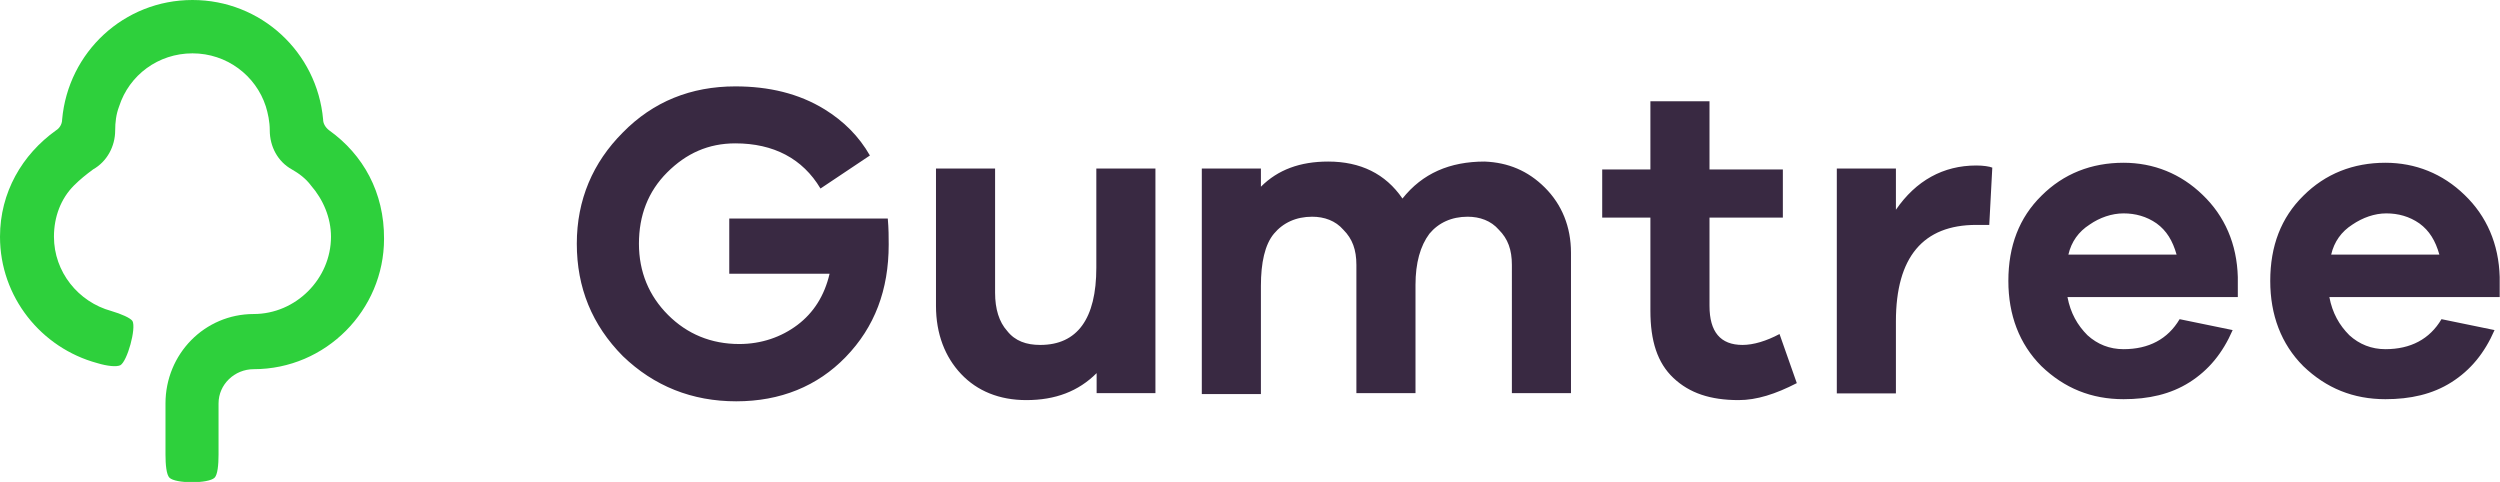 <svg viewBox="0 0 824.8 159" id="logo-gumtree" xmlns="http://www.w3.org/2000/svg" width="100%" height="100%">
  <path fill="#2ED03C" d="M108.6 43c-1.3-1-2-2.3-2-3.6C104.6 17.2 86.1 0 63.5 0s-41 17.2-43 39.4c0 1.7-1 3-2 3.6C7.3 51 0 63.5 0 78.1c0 19.9 13.6 36.7 32.1 41.7 3.3 1 6.3 1.3 7.6.7 2.3-1.3 5.3-12.2 4-14.6-.7-1-3.6-2.3-7-3.3-10.9-3-18.9-12.9-18.9-24.5 0-6.6 2.3-12.6 6.6-16.9 2-2 4-3.6 6.3-5.3C35.3 53.3 38 48.3 38 43c0-2.6.3-5.3 1.3-7.9 3.3-10.3 12.9-17.5 24.2-17.5s20.9 7.3 24.2 17.5c.7 2.3 1.3 5 1.3 7.9 0 5.3 2.6 10.3 7.3 12.9 2.3 1.3 4.6 3 6.3 5.3 4 4.6 6.6 10.6 6.6 16.9 0 13.9-11.6 25.5-25.5 25.5-16.2 0-29.1 13.2-29.1 29.5V150c0 3.3.3 6.6 1.3 7.6 2 2 12.9 2 14.9 0 1-1 1.3-4.3 1.3-7.6v-16.9c0-6.3 5.3-11.3 11.6-11.3 23.8 0 43-19.5 43-43 .1-15.3-6.9-27.8-18.1-35.8"></path>
  <path fill="#392942" d="M381.3 129.7h-19.5v-6.6c-6 6-13.6 8.9-23.2 8.9-8.9 0-16.2-3-21.5-8.6-5.3-5.6-8.3-13.2-8.3-22.5V55.6h19.5v41c0 5.3 1.3 9.6 4 12.6 2.6 3.3 6.3 4.6 10.9 4.6 12.2 0 18.5-8.6 18.5-25.5V55.6h19.5v74.1zm128.4-67.8c5.6 5.6 8.6 12.9 8.6 21.5v46.3h-19.5V87.4c0-5-1.3-8.6-4.3-11.6-2.6-3-6.3-4.3-10.3-4.3-5.3 0-9.6 2-12.6 5.6-3 4-4.6 9.6-4.6 16.9v35.7h-19.5V87.4c0-5-1.3-8.6-4.3-11.6-2.6-3-6.3-4.3-10.3-4.3-5.3 0-9.6 2-12.6 5.6s-4.3 9.6-4.3 17.2V130h-19.5V55.6H416v6c5.6-5.6 12.9-8.3 22.2-8.3 10.6 0 18.9 4 24.5 12.2 6.6-8.3 15.6-12.2 27.1-12.2 7.7.3 14.3 3 19.9 8.6m83.1 64.5c-7 3.6-13.2 5.6-19.2 5.6-9.3 0-16.2-2.3-21.5-7.3-5.3-5-7.6-12.2-7.6-22.2V71.8h-15.9V55.9h15.9V33.4H564v22.5h24.2v15.9H564v29.1c0 8.6 3.6 12.9 10.9 12.9 3.6 0 7.9-1.3 12.2-3.6l5.7 16.2zm64.5-71.1l-1 18.9H652c-17.5 0-26.5 10.6-26.5 31.8v23.8H606V55.6h19.5v13.6c6.6-9.6 15.6-14.6 26.5-14.6 2.3 0 4.3.3 5.3.7M738.4 98h-56.3c1 5.3 3.3 9.3 6.6 12.6 3.3 3 7.3 4.6 11.9 4.6 8.3 0 14.6-3.3 18.5-9.9l17.5 3.6c-3.3 7.6-7.9 13.2-14.2 17.2-6.3 4-13.6 5.6-21.8 5.6-10.6 0-19.5-3.6-27.1-10.9-7.3-7.3-10.9-16.9-10.9-28.1 0-11.6 3.6-20.9 10.9-28.1 7.3-7.3 16.5-10.9 27.1-10.9 9.9 0 18.9 3.6 26.1 10.6 7.3 7 11.3 16.2 11.6 27.1V98zm-49-23.9c-3.6 2.3-6 5.6-7 9.9h35.7c-1.3-4.6-3.3-7.9-6.6-10.3-3.3-2.3-7-3.3-10.9-3.3s-7.9 1.4-11.2 3.7M824.8 98h-56.3c1 5.3 3.3 9.3 6.6 12.6 3.3 3 7.3 4.6 11.9 4.6 8.3 0 14.6-3.3 18.5-9.9l17.5 3.6c-3.3 7.6-7.9 13.2-14.2 17.2-6.3 4-13.6 5.6-21.8 5.6-10.6 0-19.5-3.6-27.1-10.9-7.3-7.3-10.9-16.9-10.9-28.1 0-11.6 3.6-20.9 10.9-28.1 7.3-7.3 16.5-10.9 27.1-10.9 9.9 0 18.9 3.6 26.1 10.6 7.3 7 11.3 16.2 11.6 27.1V98zm-48.7-23.9c-3.6 2.3-6 5.6-7 9.9h35.7c-1.3-4.6-3.3-7.9-6.6-10.3-3.3-2.3-7-3.3-10.9-3.3s-7.8 1.4-11.2 3.7m-535.5-2.3v18.5h33.1c-1.7 7.3-5.3 12.9-10.6 16.9-5.3 4-11.9 6.3-19.2 6.3-9.3 0-17.2-3.3-23.5-9.6s-9.6-14.2-9.6-23.5 3-17.2 9.3-23.5c6.3-6.3 13.6-9.6 22.5-9.6 12.6 0 22.2 5 28.1 14.9L287 51.3c-3.6-6.3-8.6-11.3-14.9-15.2-8.6-5.3-18.5-7.6-29.5-7.6-14.6 0-27.1 5-37.1 15.2-9.9 9.9-15.2 22.2-15.2 36.7s5 26.8 15.2 37.1c10.3 9.9 22.8 14.9 37.4 14.9s26.8-5 36.1-14.6c9.6-9.9 14.2-22.2 14.2-37.1 0-2.3 0-5.3-.3-8.6h-52.3v-.3z"></path>
</svg>